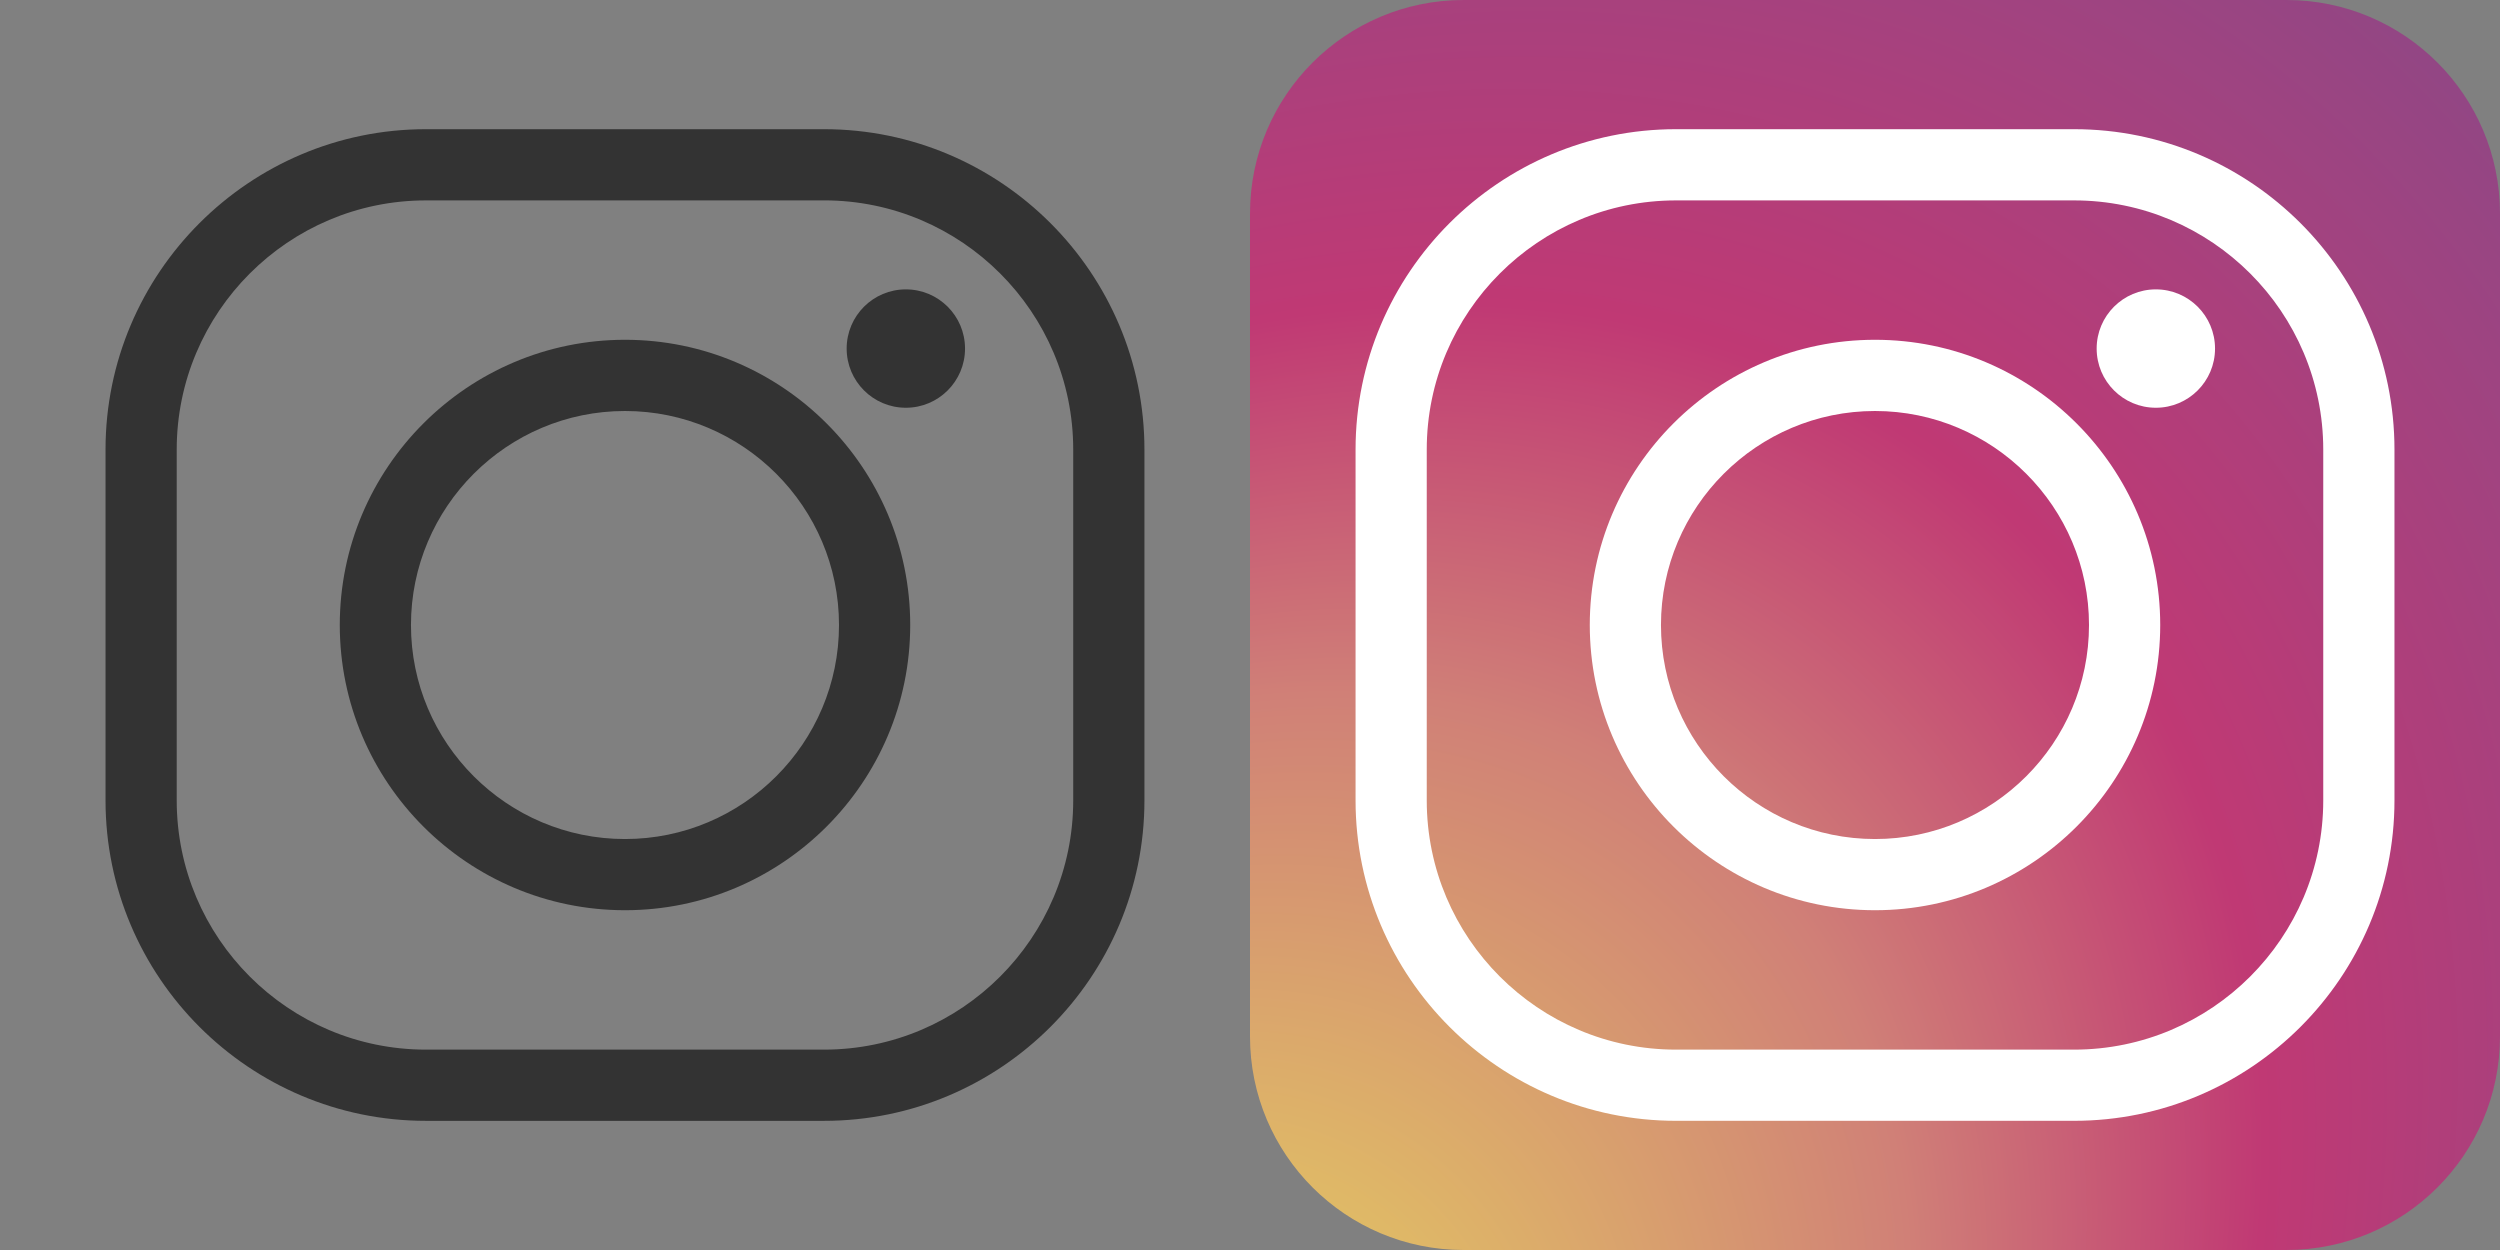<?xml version="1.0" encoding="utf-8"?>
<!-- Generator: Adobe Illustrator 17.0.0, SVG Export Plug-In . SVG Version: 6.00 Build 0)  -->
<!DOCTYPE svg PUBLIC "-//W3C//DTD SVG 1.1//EN" "http://www.w3.org/Graphics/SVG/1.1/DTD/svg11.dtd">
<svg version="1.1" id="Capa_1" xmlns="http://www.w3.org/2000/svg" xmlns:xlink="http://www.w3.org/1999/xlink" x="0px" y="0px"
	 width="80px" height="40px" viewBox="0 0 80 40" enable-background="new 0 0 80 40" xml:space="preserve">
<rect x="0" y="0" width="80" height="40" fill="#808080" stroke="none"/>
<g>
	
		<radialGradient id="SVGID_1_" cx="-406.287" cy="-1552.219" r="81.318" fx="-431.37" fy="-1555.863" gradientTransform="matrix(0.653 -0.757 -0.615 -0.531 -641.845 -1099.838)" gradientUnits="userSpaceOnUse">
		<stop  offset="0" style="stop-color:#EEE340"/>
		<stop  offset="0.054" style="stop-color:#EAD850"/>
		<stop  offset="0.164" style="stop-color:#DFB867"/>
		<stop  offset="0.319" style="stop-color:#D08077"/>
		<stop  offset="0.449" style="stop-color:#C03974"/>
		<stop  offset="0.592" style="stop-color:#9E4481"/>
		<stop  offset="0.736" style="stop-color:#794A8A"/>
		<stop  offset="0.857" style="stop-color:#5C4B90"/>
		<stop  offset="0.948" style="stop-color:#444A93"/>
		<stop  offset="1" style="stop-color:#384993"/>
	</radialGradient>
	<path fill="url(#SVGID_1_)" d="M80,33.164C80,36.94,76.94,40,73.165,40H46.836C43.06,40,40,36.94,40,33.164V6.836
		C40,3.06,43.06,0,46.836,0h26.329C76.94,0,80,3.06,80,6.836V33.164z"/>
	<g>
		<g>
			<path fill="#FFFFFF" d="M66.37,35.866H53.631c-5.653,0-10.253-4.599-10.253-10.253V14.387c0-5.654,4.6-10.253,10.253-10.253
				H66.37c5.653,0,10.253,4.599,10.253,10.253v11.226C76.623,31.267,72.023,35.866,66.37,35.866z M53.631,6.413
				c-4.397,0-7.975,3.578-7.975,7.974v11.226c0,4.397,3.577,7.975,7.975,7.975H66.37c4.397,0,7.974-3.578,7.974-7.975V14.387
				c0-4.397-3.577-7.974-7.974-7.974H53.631z"/>
		</g>
		<g>
			<path fill="#FFFFFF" d="M60,29.127c-5.033,0-9.127-4.094-9.127-9.127s4.094-9.127,9.127-9.127s9.127,4.094,9.127,9.127
				S65.033,29.127,60,29.127z M60,13.152c-3.776,0-6.849,3.072-6.849,6.848s3.072,6.849,6.849,6.849
				c3.776,0,6.848-3.072,6.848-6.849C66.848,16.224,63.776,13.152,60,13.152z"/>
		</g>
		<g>
			<circle fill="#FFFFFF" cx="68.987" cy="11.154" r="1.894"/>
		</g>
	</g>
</g>
<g>
	<g>
		<g>
			<path fill="#333333" d="M26.369,35.867H13.63c-5.653,0-10.253-4.6-10.253-10.254V14.387c0-5.654,4.6-10.253,10.253-10.253h12.739
				c5.653,0,10.253,4.599,10.253,10.253v11.225C36.622,31.267,32.022,35.867,26.369,35.867z M13.63,6.413
				c-4.397,0-7.975,3.577-7.975,7.975v11.225c0,4.398,3.577,7.975,7.975,7.975h12.739c4.397,0,7.974-3.577,7.974-7.975V14.387
				c0-4.397-3.577-7.975-7.974-7.975L13.63,6.413L13.63,6.413z"/>
		</g>
		<g>
			<path fill="#333333" d="M20,29.127c-5.033,0-9.127-4.094-9.127-9.127s4.094-9.127,9.127-9.127s9.127,4.094,9.127,9.127
				C29.127,25.033,25.033,29.127,20,29.127z M20,13.152c-3.776,0-6.849,3.072-6.849,6.849c0,3.776,3.072,6.848,6.849,6.848
				c3.776,0,6.848-3.072,6.848-6.848C26.848,16.224,23.776,13.152,20,13.152z"/>
		</g>
		<g>
			<circle fill="#333333" cx="28.987" cy="11.154" r="1.894"/>
		</g>
	</g>
</g>
</svg>
